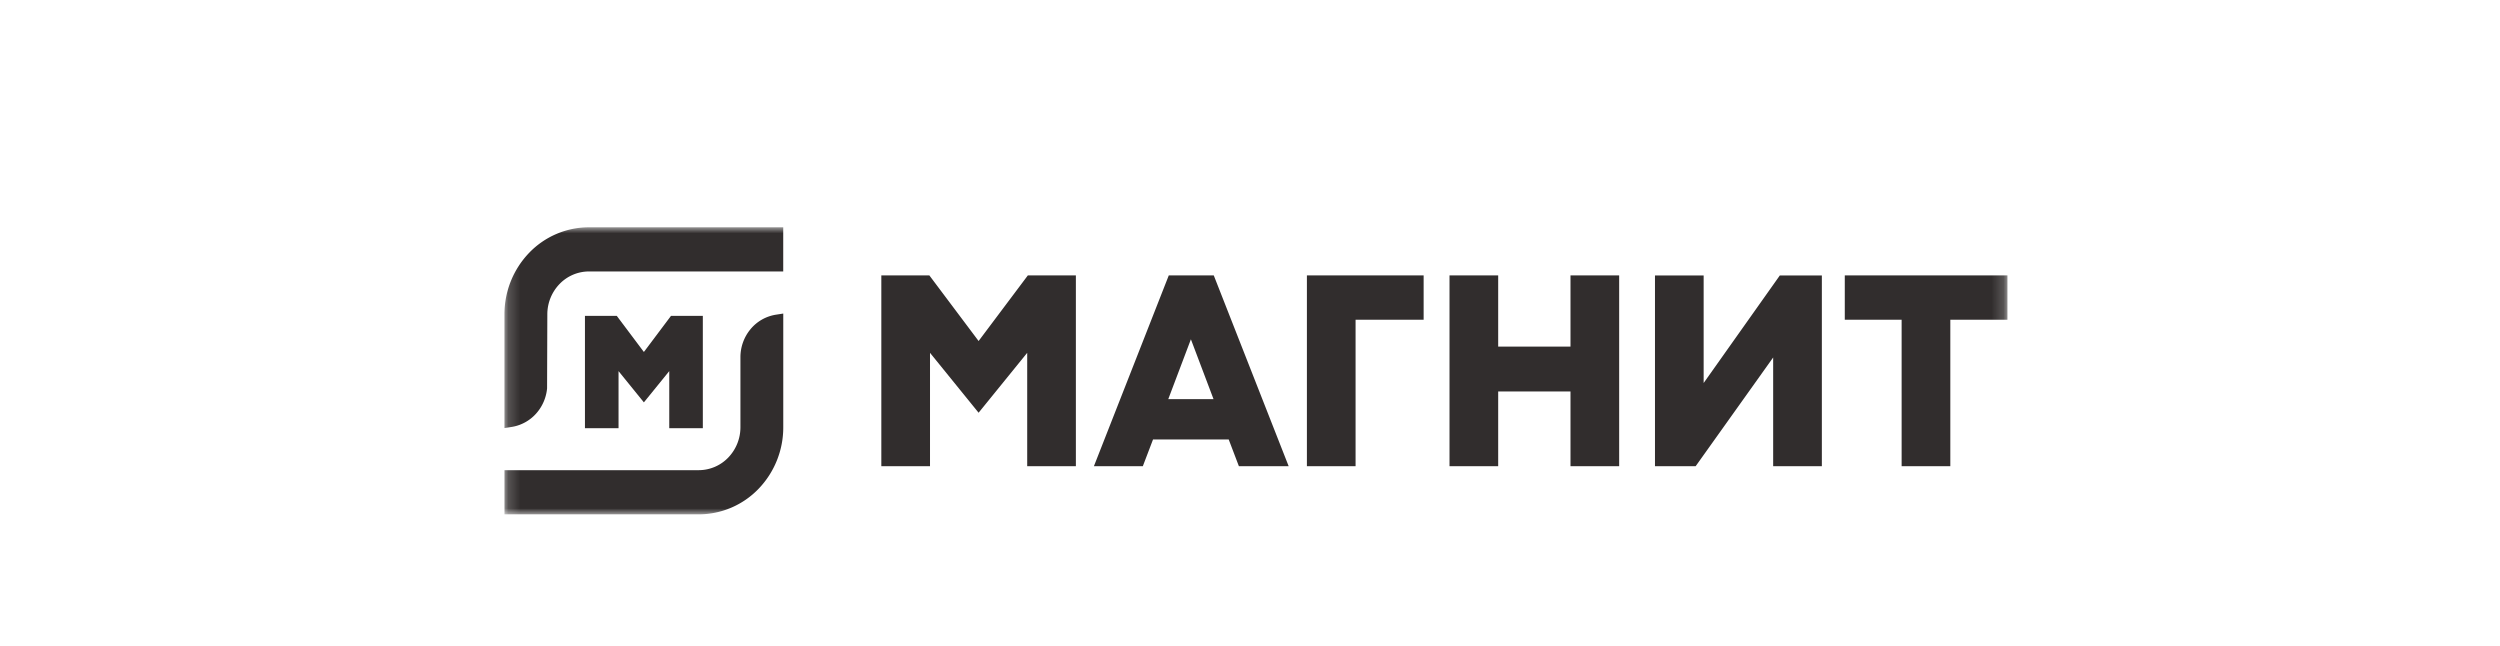 <svg width="209" height="54" fill="none" xmlns="http://www.w3.org/2000/svg"><mask id="a" style="mask-type:luminance" maskUnits="userSpaceOnUse" x="42" y="19" width="126" height="24"><path d="M167.823 19H42.177v24h125.646V19z" fill="#fff"/></mask><g mask="url(#a)" fill="#312D2D"><path d="M109.257 38.975v-15.95h9.759v3.705h-5.69v12.245h-4.069zm22.036 0v-6.247h-6.045v6.247h-4.069v-15.95h4.069v5.953h6.045v-5.953h4.069v15.95h-4.069zm27.683 0V26.73h-4.752v-3.705h13.599v3.705h-4.776v12.245h-4.071zm-10.74-.003v-9.087l-6.478 9.087h-3.402V23.027h4.069v8.993l6.369-8.993h3.513v15.945h-4.071zm-62.362.003v-9.479l-4.063 5.008-4.062-5.008v9.479h-4.07v-15.95h4.016l4.116 5.485 4.116-5.485h4.016v15.95h-4.069zm11.794-5.61h3.782l-1.891-5-1.891 5zm5.902 5.607l-.851-2.234h-6.326l-.852 2.234h-4.09l6.258-15.947h3.762l6.26 15.947h-4.161zM42.173 26.266a7.4 7.4 0 012.068-5.134A6.948 6.948 0 0149.217 19h16.261v3.693H49.221a3.426 3.426 0 00-2.444 1.051 3.649 3.649 0 00-1.02 2.522l-.021 6.2a3.666 3.666 0 01-.93 2.124 3.469 3.469 0 01-1.994 1.095l-.639.101v-9.52zM42.174 43v-3.694h16.261a3.428 3.428 0 002.445-1.052 3.652 3.652 0 001.02-2.522v-5.884a3.667 3.667 0 01.841-2.326 3.462 3.462 0 012.1-1.21l.64-.099v9.519a7.403 7.403 0 01-2.068 5.135A6.95 6.95 0 0158.437 43H42.174z"/><path d="M55.95 35.8v-4.775l-2.121 2.613-2.119-2.613V35.8h-2.808v-9.395h2.66l2.267 3.02 2.268-3.02h2.66V35.8H55.95z"/></g></svg>